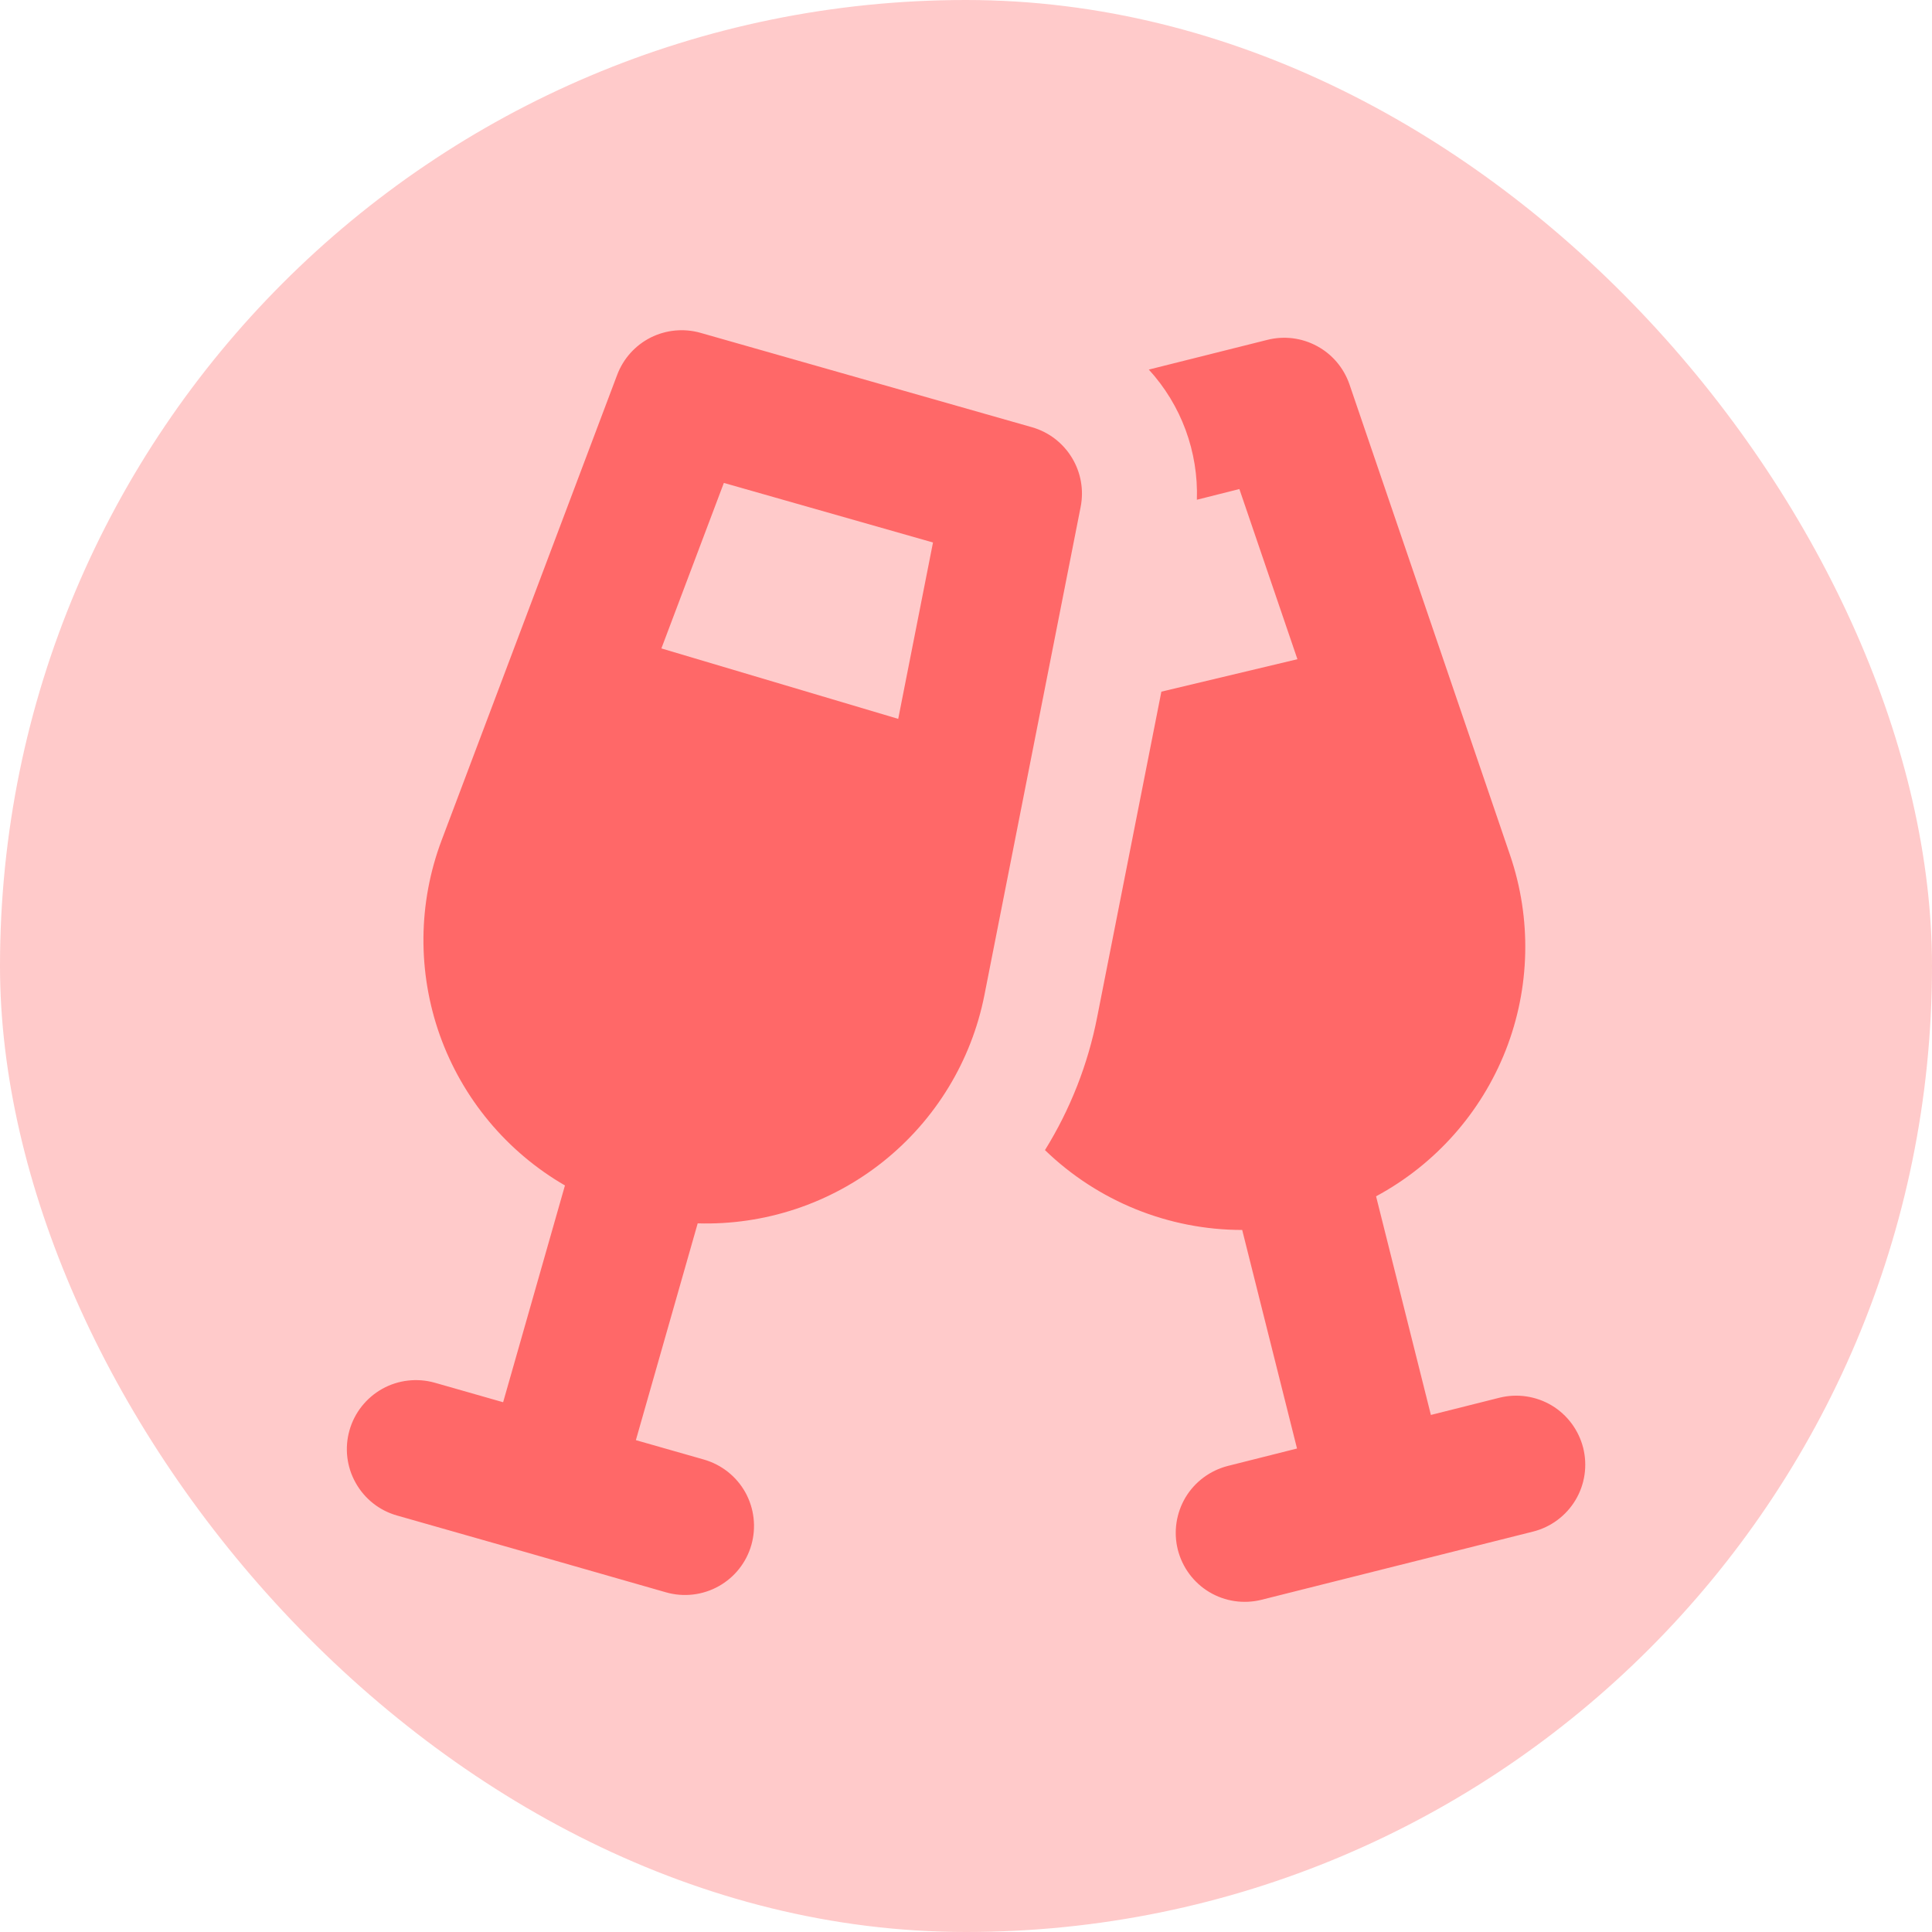 <svg width="24" height="24" viewBox="0 0 24 24" fill="none" xmlns="http://www.w3.org/2000/svg">
<rect width="24" height="24" rx="12" fill="#FFCACA"/>
<g clip-path="url(#clip0_5707_29833)">
<path fill-rule="evenodd" clip-rule="evenodd" d="M7.667 4.656C7.743 4.455 7.891 4.29 8.083 4.193C8.275 4.097 8.497 4.076 8.703 4.135L12.819 5.307C13.026 5.366 13.203 5.501 13.315 5.685C13.427 5.868 13.466 6.087 13.424 6.298L12.229 12.36C12.068 13.178 11.621 13.912 10.968 14.432C10.316 14.951 9.5 15.222 8.667 15.197L7.899 17.89L8.744 18.131C8.963 18.194 9.148 18.34 9.259 18.539C9.369 18.738 9.396 18.972 9.334 19.191C9.272 19.41 9.125 19.595 8.927 19.705C8.728 19.816 8.493 19.843 8.275 19.781L6.644 19.314L6.564 19.291L4.931 18.826C4.712 18.764 4.527 18.617 4.417 18.418C4.306 18.22 4.279 17.985 4.342 17.766C4.404 17.548 4.551 17.363 4.75 17.252C4.948 17.142 5.183 17.115 5.402 17.177L6.25 17.419L7.018 14.726C6.296 14.308 5.746 13.648 5.465 12.863C5.185 12.077 5.192 11.218 5.486 10.438L7.667 4.656ZM8.216 8.055L11.158 8.93L11.59 6.739L8.992 5.999L8.216 8.055ZM15.431 15.279C14.517 15.279 13.638 14.923 12.981 14.287C13.295 13.781 13.515 13.221 13.629 12.637L14.427 8.592L16.117 8.189L15.396 6.075L14.868 6.208C14.888 5.612 14.674 5.031 14.271 4.591L15.743 4.222C15.952 4.169 16.173 4.197 16.362 4.3C16.551 4.402 16.694 4.572 16.764 4.776L18.759 10.624C19.028 11.413 19.009 12.272 18.704 13.048C18.399 13.823 17.828 14.466 17.094 14.861L17.775 17.577L18.627 17.363C18.847 17.308 19.081 17.343 19.276 17.459C19.471 17.576 19.611 17.766 19.667 17.986C19.722 18.207 19.688 18.44 19.571 18.635C19.454 18.83 19.264 18.971 19.044 19.026L17.395 19.44L17.327 19.457L15.671 19.873C15.451 19.928 15.217 19.894 15.022 19.777C14.827 19.66 14.687 19.471 14.631 19.25C14.576 19.03 14.611 18.796 14.727 18.601C14.844 18.406 15.034 18.266 15.254 18.21L16.112 17.994L15.431 15.279Z" fill="#FF6868"/>
</g>
<defs>
<clipPath id="clip0_5707_29833">
<rect width="16" height="16" fill="white" transform="translate(4 4)"/>
</clipPath>
</defs>
</svg>
